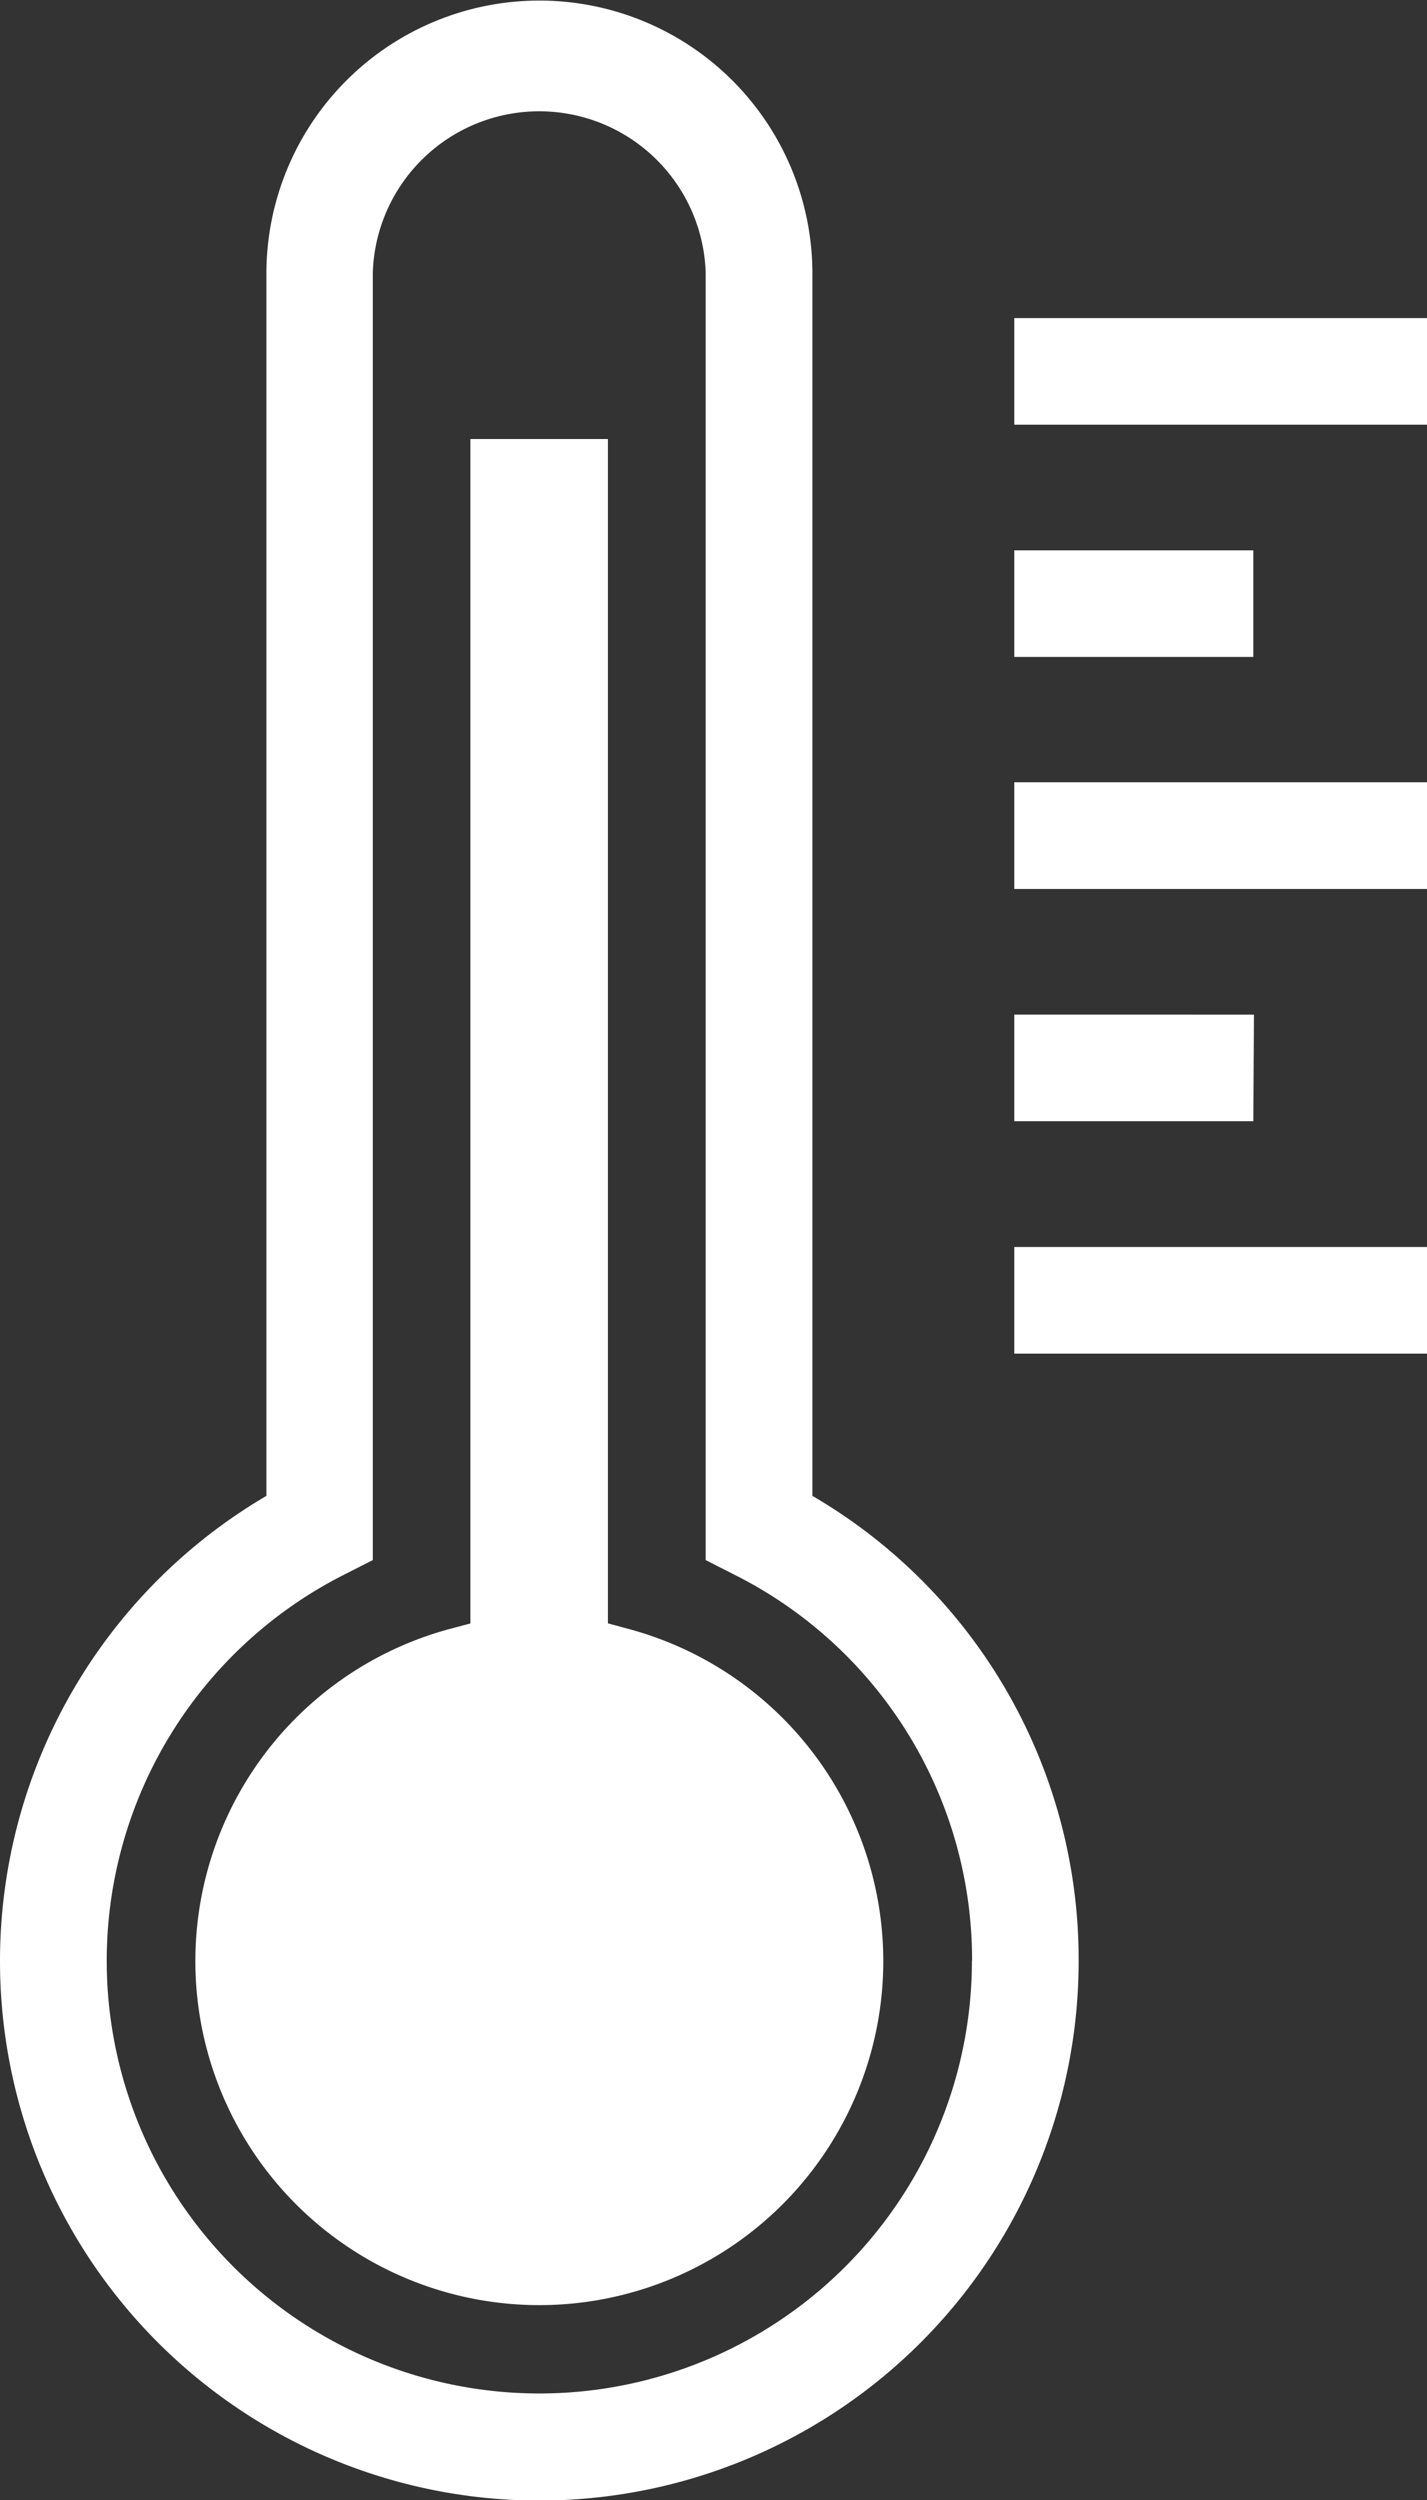 <svg xmlns="http://www.w3.org/2000/svg" width="8.758" height="15.341" viewBox="0 0 8.758 15.341"><rect x="0" y="0" width="8.758" height="15.341" fill="#333333" stroke="none"/><g transform="translate(-165.996 -60)"><g transform="translate(69.288 4)"><path d="M73.466,1.952v.654H70.933V1.952ZM72.4,3.377H70.933v.654H72.4ZM70.933,5.455h2.533V4.8H70.933Zm1.471.771H70.933v.654H72.4ZM70.933,8.306h2.533V7.652H70.933Zm.395,3.725a3.31,3.31,0,1,1-4.985-2.852v-7.5a1.675,1.675,0,1,1,3.351,0v7.5A3.293,3.293,0,0,1,71.328,12.031Zm-.654,0a2.644,2.644,0,0,0-1.456-2.367l-.179-.091v-7.9a1.022,1.022,0,0,0-2.043,0v7.9l-.179.091a2.655,2.655,0,1,0,3.856,2.367Zm-.545,0a2.111,2.111,0,1,1-2.655-2.037l.121-.032V2.694h.844V9.961l.121.033A2.111,2.111,0,0,1,70.129,12.031Zm-2.007-1.407a.422.422,0,0,0-.5-.318,1.736,1.736,0,0,0-1.359,1.7.422.422,0,0,0,.843,0,.907.907,0,0,1,.7-.879A.424.424,0,0,0,68.122,10.624Z" transform="translate(32 56)" fill="#fff"/></g><path d="M3362.334,5035.1h0l-1.142.387-.645.563-.116.586v.97l.691.1.965-.472.673-1.035s.2-.647,0-.573" transform="translate(-3193 -4965)" fill="#fff"/></g></svg>